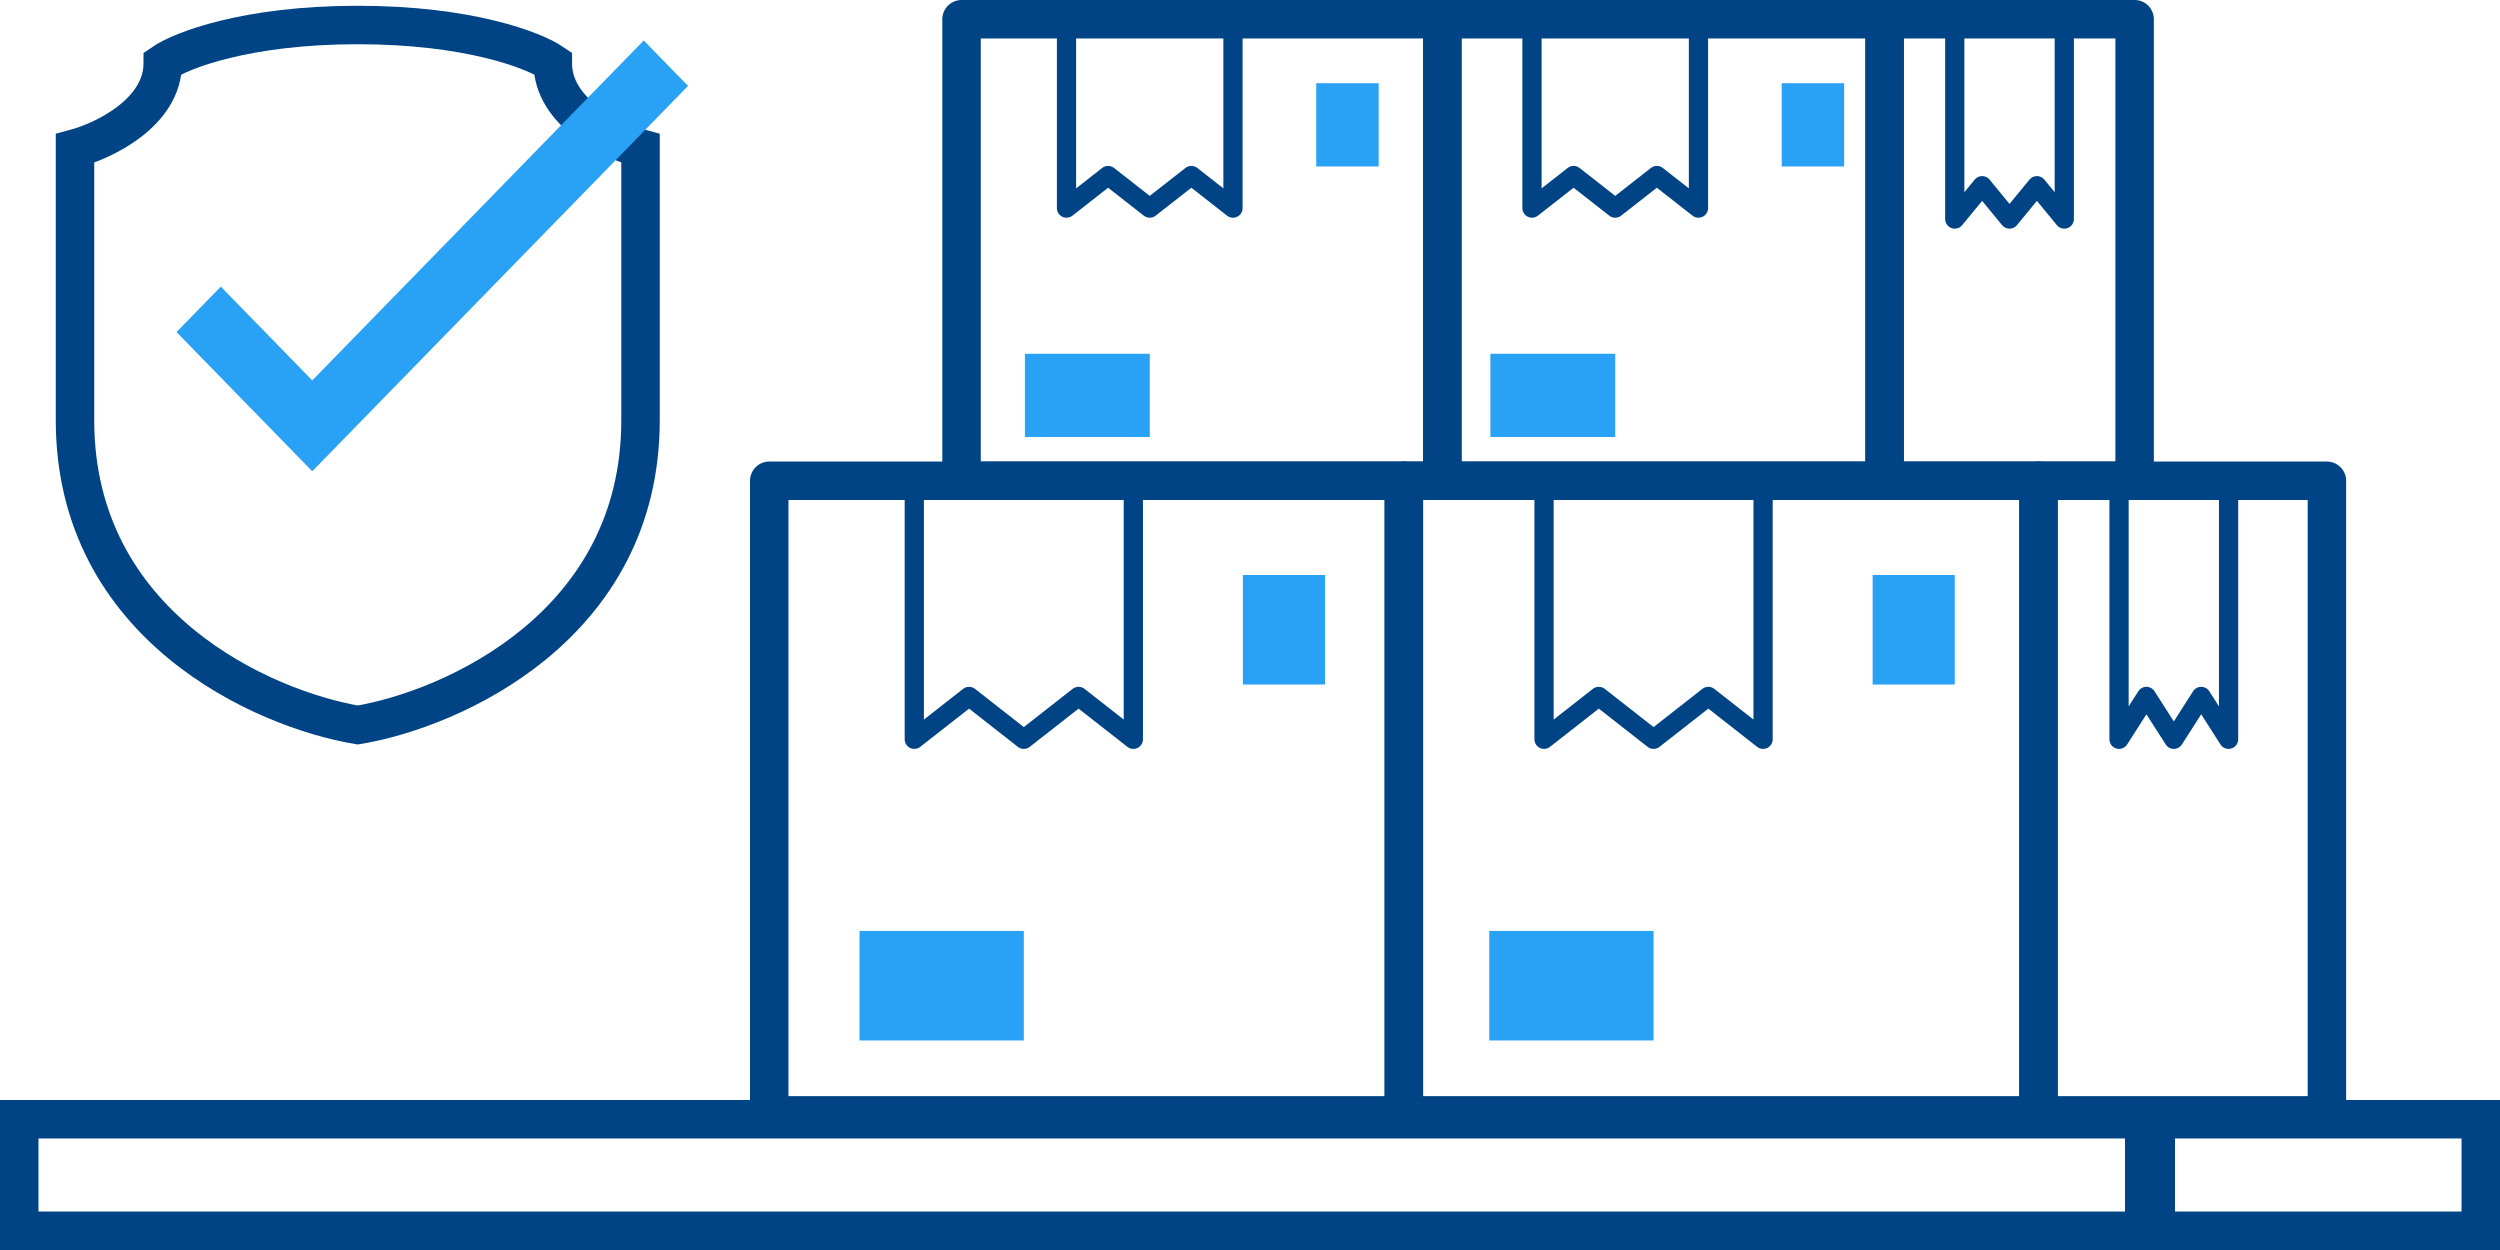 <svg width="130" height="65" viewBox="0 0 130 65" fill="none" xmlns="http://www.w3.org/2000/svg">
<rect x="1" y="58.2" width="111.1" height="5.8" stroke="#004486" stroke-width="2"/>
<rect x="111.5" y="58.2" width="17.5" height="5.8" stroke="#004486" stroke-width="2"/>
<path d="M91.68 25.628V38.443L88.833 36.214L85.985 38.443L83.138 36.214L80.29 38.443V25.628" stroke="#004486" stroke-linecap="round" stroke-linejoin="round"/>
<path d="M115.886 25.628V38.443L114.462 36.214L113.038 38.443L111.614 36.214L110.19 38.443V25.628" stroke="#004486" stroke-linecap="round" stroke-linejoin="round"/>
<rect x="73" y="25" width="33" height="33" stroke="#004486" stroke-width="2" stroke-linejoin="round"/>
<rect x="106" y="25" width="15" height="33" stroke="#004486" stroke-width="2" stroke-linejoin="round"/>
<rect x="77.442" y="48.409" width="8.543" height="5.695" fill="#29A1F4"/>
<rect x="97.376" y="29.9" width="4.271" height="5.695" fill="#29A1F4"/>
<path d="M58.933 25.628V38.443L56.086 36.214L53.238 38.443L50.391 36.214L47.543 38.443V25.628" stroke="#004486" stroke-linecap="round" stroke-linejoin="round"/>
<rect x="40" y="25" width="33" height="33" stroke="#004486" stroke-width="2" stroke-linejoin="round"/>
<rect x="44.695" y="48.409" width="8.543" height="5.695" fill="#29A1F4"/>
<rect x="64.629" y="29.9" width="4.271" height="5.695" fill="#29A1F4"/>
<path d="M64.115 1.082V10.821L61.951 9.127L59.786 10.821L57.622 9.127L55.458 10.821V1.082" stroke="#004486" stroke-linecap="round" stroke-linejoin="round"/>
<rect x="50" y="1" width="25" height="24" stroke="#004486" stroke-width="2" stroke-linejoin="round"/>
<rect x="53.295" y="18.396" width="6.493" height="4.328" fill="#29A1F4"/>
<rect x="68.444" y="4.328" width="3.246" height="4.328" fill="#29A1F4"/>
<path d="M88.32 1.082V10.821L86.156 9.127L83.992 10.821L81.827 9.127L79.663 10.821V1.082" stroke="#004486" stroke-linecap="round" stroke-linejoin="round"/>
<rect x="75" y="1" width="23" height="24" stroke="#004486" stroke-width="2" stroke-linejoin="round"/>
<rect x="98" y="1" width="13" height="24" stroke="#004486" stroke-width="2" stroke-linejoin="round"/>
<path d="M107.343 1.424V11.39L105.919 9.657L104.495 11.39L103.071 9.657L101.647 11.39V1.424" stroke="#004486" stroke-linecap="round" stroke-linejoin="round"/>
<rect x="77.5" y="18.396" width="6.493" height="4.328" fill="#29A1F4"/>
<rect x="92.649" y="4.328" width="3.246" height="4.328" fill="#29A1F4"/>
<path d="M3.9 21.856C3.9 32.564 13.703 36.88 18.604 37.7C23.505 36.88 33.307 32.564 33.307 21.856V7.72C31.786 7.31 28.744 5.848 28.744 3.28C27.778 2.62 24.398 1.3 18.604 1.3C12.809 1.3 9.429 2.62 8.464 3.28C8.464 5.848 5.421 7.31 3.9 7.72V21.856Z" stroke="#004486" stroke-width="2" stroke-linecap="round"/>
<path d="M33.474 2.106L35.778 4.467L16.303 24.438L16.237 24.506L9.178 17.267L11.481 14.905L16.237 19.782L33.474 2.106Z" fill="#29A1F4"/>
</svg>
